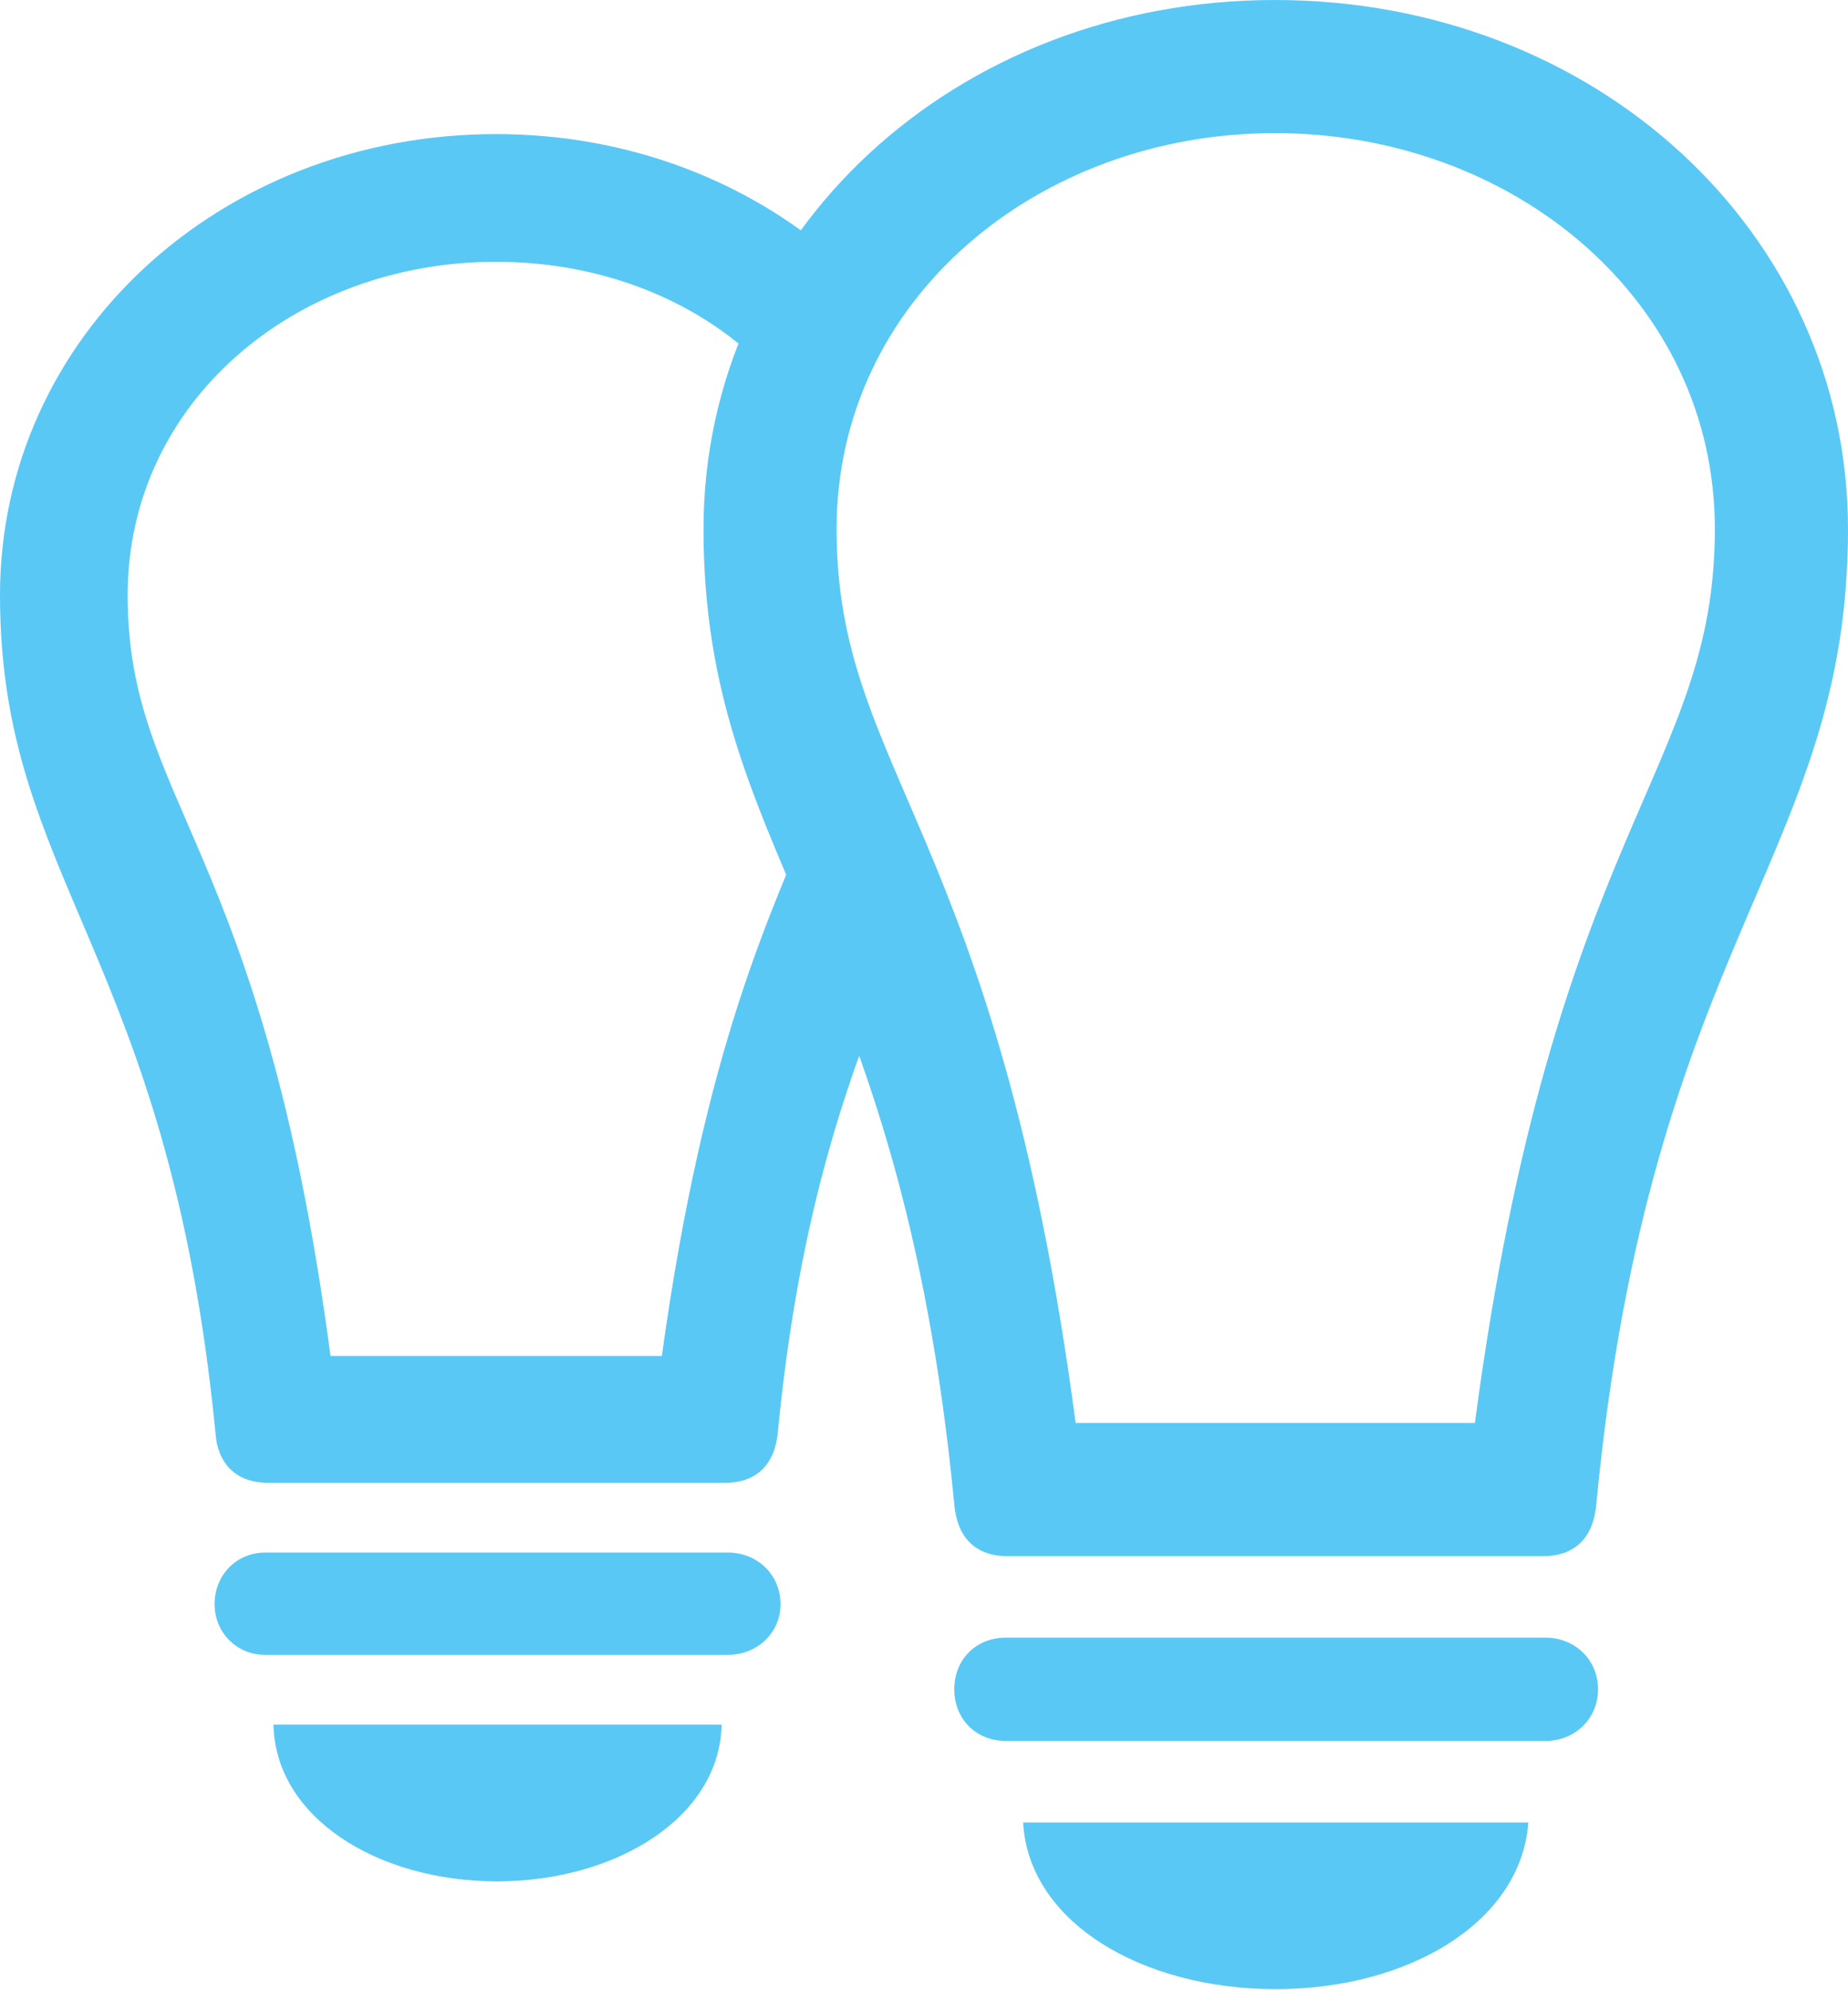 <?xml version="1.0" encoding="UTF-8"?>
<!--Generator: Apple Native CoreSVG 175.5-->
<!DOCTYPE svg
PUBLIC "-//W3C//DTD SVG 1.1//EN"
       "http://www.w3.org/Graphics/SVG/1.1/DTD/svg11.dtd">
<svg version="1.1" xmlns="http://www.w3.org/2000/svg" xmlns:xlink="http://www.w3.org/1999/xlink" width="24.915" height="26.819">
 <g>
  <rect height="26.819" opacity="0" width="24.915" x="0" y="0"/>
  <path d="M17.188 0C12.878 0 9.485 3.137 9.485 7.129C9.485 11.548 12.134 12.646 12.866 20.276C12.903 20.703 13.135 20.972 13.586 20.972L20.801 20.972C21.252 20.972 21.484 20.703 21.521 20.276C22.253 12.646 24.915 11.548 24.915 7.129C24.915 3.137 21.509 0 17.188 0ZM17.188 1.794C20.398 1.794 23.12 4.041 23.12 7.129C23.12 10.413 20.947 11.157 19.885 19.177L14.502 19.177C13.44 11.157 11.279 10.413 11.279 7.129C11.279 4.041 13.989 1.794 17.188 1.794ZM13.562 23.462L20.837 23.462C21.228 23.462 21.545 23.169 21.545 22.766C21.545 22.363 21.228 22.07 20.837 22.07L13.562 22.07C13.159 22.07 12.866 22.363 12.866 22.766C12.866 23.169 13.159 23.462 13.562 23.462ZM17.2 26.807C18.994 26.807 20.508 25.903 20.605 24.561L13.794 24.561C13.867 25.903 15.393 26.807 17.2 26.807ZM3.613 19.983L9.778 19.983C10.229 19.983 10.449 19.702 10.486 19.311C10.779 16.284 11.45 14.49 12.06 13.001L10.974 10.877C10.4 12.317 9.509 14.05 8.923 18.274L4.456 18.274C3.54 11.352 1.721 10.828 1.721 8.02C1.721 5.42 3.979 3.528 6.689 3.528C8.215 3.528 9.595 4.126 10.474 5.127L11.267 3.479C10.083 2.441 8.472 1.807 6.689 1.807C2.966 1.807 0 4.541 0 8.02C0 11.877 2.271 12.83 2.905 19.311C2.93 19.702 3.162 19.983 3.613 19.983ZM3.577 22.302L9.814 22.302C10.205 22.302 10.523 22.009 10.523 21.619C10.523 21.216 10.205 20.923 9.814 20.923L3.577 20.923C3.186 20.923 2.893 21.228 2.893 21.619C2.893 21.997 3.186 22.302 3.577 22.302ZM6.702 25.354C8.313 25.354 9.705 24.487 9.729 23.242L3.687 23.242C3.711 24.487 5.078 25.354 6.702 25.354Z" fill="#5ac8f5"/>
 </g>
</svg>
